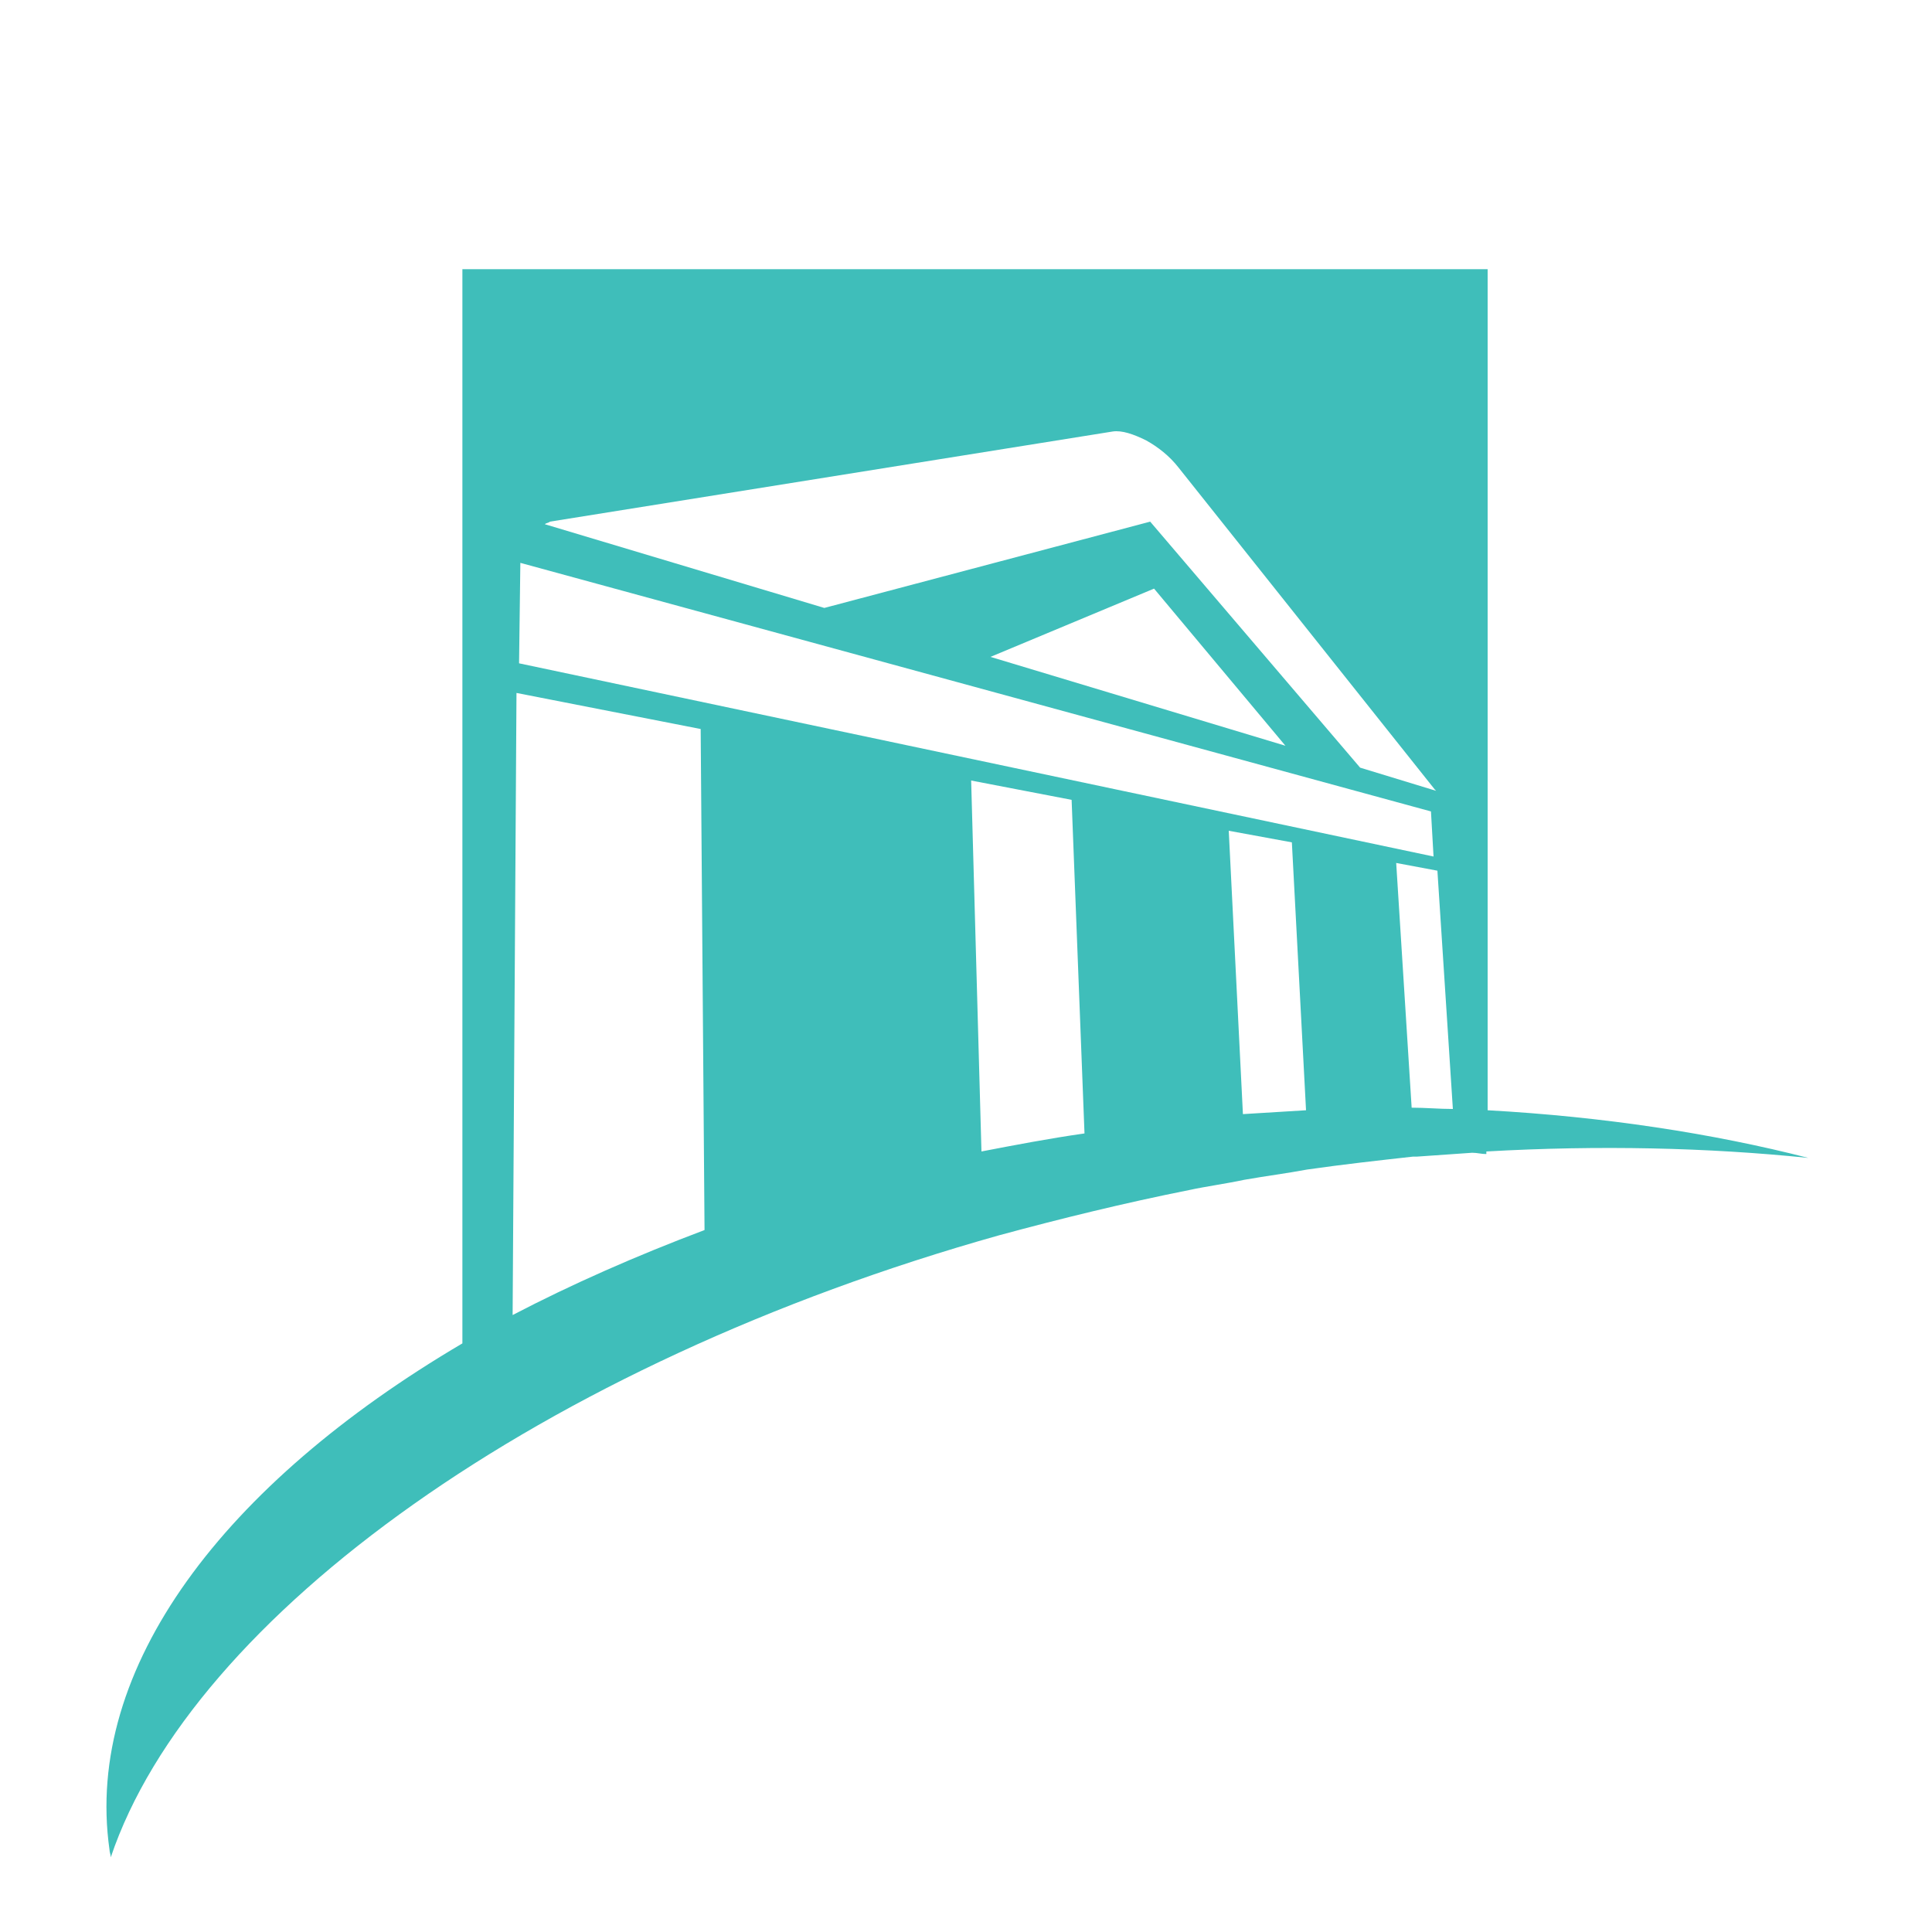<?xml version="1.0" encoding="utf-8"?>
<!-- Generator: Adobe Illustrator 18.1.0, SVG Export Plug-In . SVG Version: 6.00 Build 0)  -->
<svg version="1.0" id="Layer_1" xmlns="http://www.w3.org/2000/svg" xmlns:xlink="http://www.w3.org/1999/xlink" x="0px" y="0px"
	 viewBox="0 0 150 150" enable-background="new 0 0 150 150" xml:space="preserve">
<g>
	<path fill="#3FBEBA" d="M115.5,86.2V20.9H35.9v83.4c-18.5,10.9-29.4,25.2-27.4,39.3c0,0.2,0.1,0.4,0.1,0.6
		c6.3-18.7,33.4-38.3,69-48.3h0l0,0c4.8-1.3,9.7-2.5,14.7-3.5c1.4-0.3,2.9-0.5,4.3-0.8c1.7-0.3,3.3-0.5,4.9-0.8
		c2.8-0.4,5.5-0.7,8.2-1c0.1,0,0.2,0,0.3,0c1.4-0.1,2.9-0.2,4.3-0.3c0.4,0,0.7,0.1,1.1,0.1v-0.2c8.8-0.5,17.2-0.3,25,0.5
		C133,88,124.5,86.7,115.5,86.2z M112.8,86.1c-1.1,0-2.1-0.1-3.2-0.1L108.4,67l3.2,0.6L112.8,86.1z M76.2,89.4l-0.8-28.8l7.8,1.5
		l1,25.9C81.4,88.4,78.8,88.9,76.2,89.4z M95.4,64.5l4.9,0.9l1.1,20.8c-1.6,0.1-3.3,0.2-4.9,0.3L95.4,64.5z M42.7,40.5l43.7-7
		c0.7-0.1,1.6,0.2,2.6,0.7c0.9,0.5,1.8,1.2,2.5,2.1l19.9,25c0,0,0.1,0.1,0.1,0.1l-5.9-1.8L89.3,40.5L64,47.2l-21.7-6.5
		C42.4,40.6,42.6,40.6,42.7,40.5z M99.8,57.9L76.9,51l12.7-5.3L99.8,57.9z M40.4,43.7l70.7,19.3l0.2,3.5l-71-15L40.4,43.7z
		 M40.1,53.8l14.3,2.8l0.3,38.9c-5.3,2-10.3,4.2-14.9,6.6L40.1,53.8z"/>
</g>
</svg>
